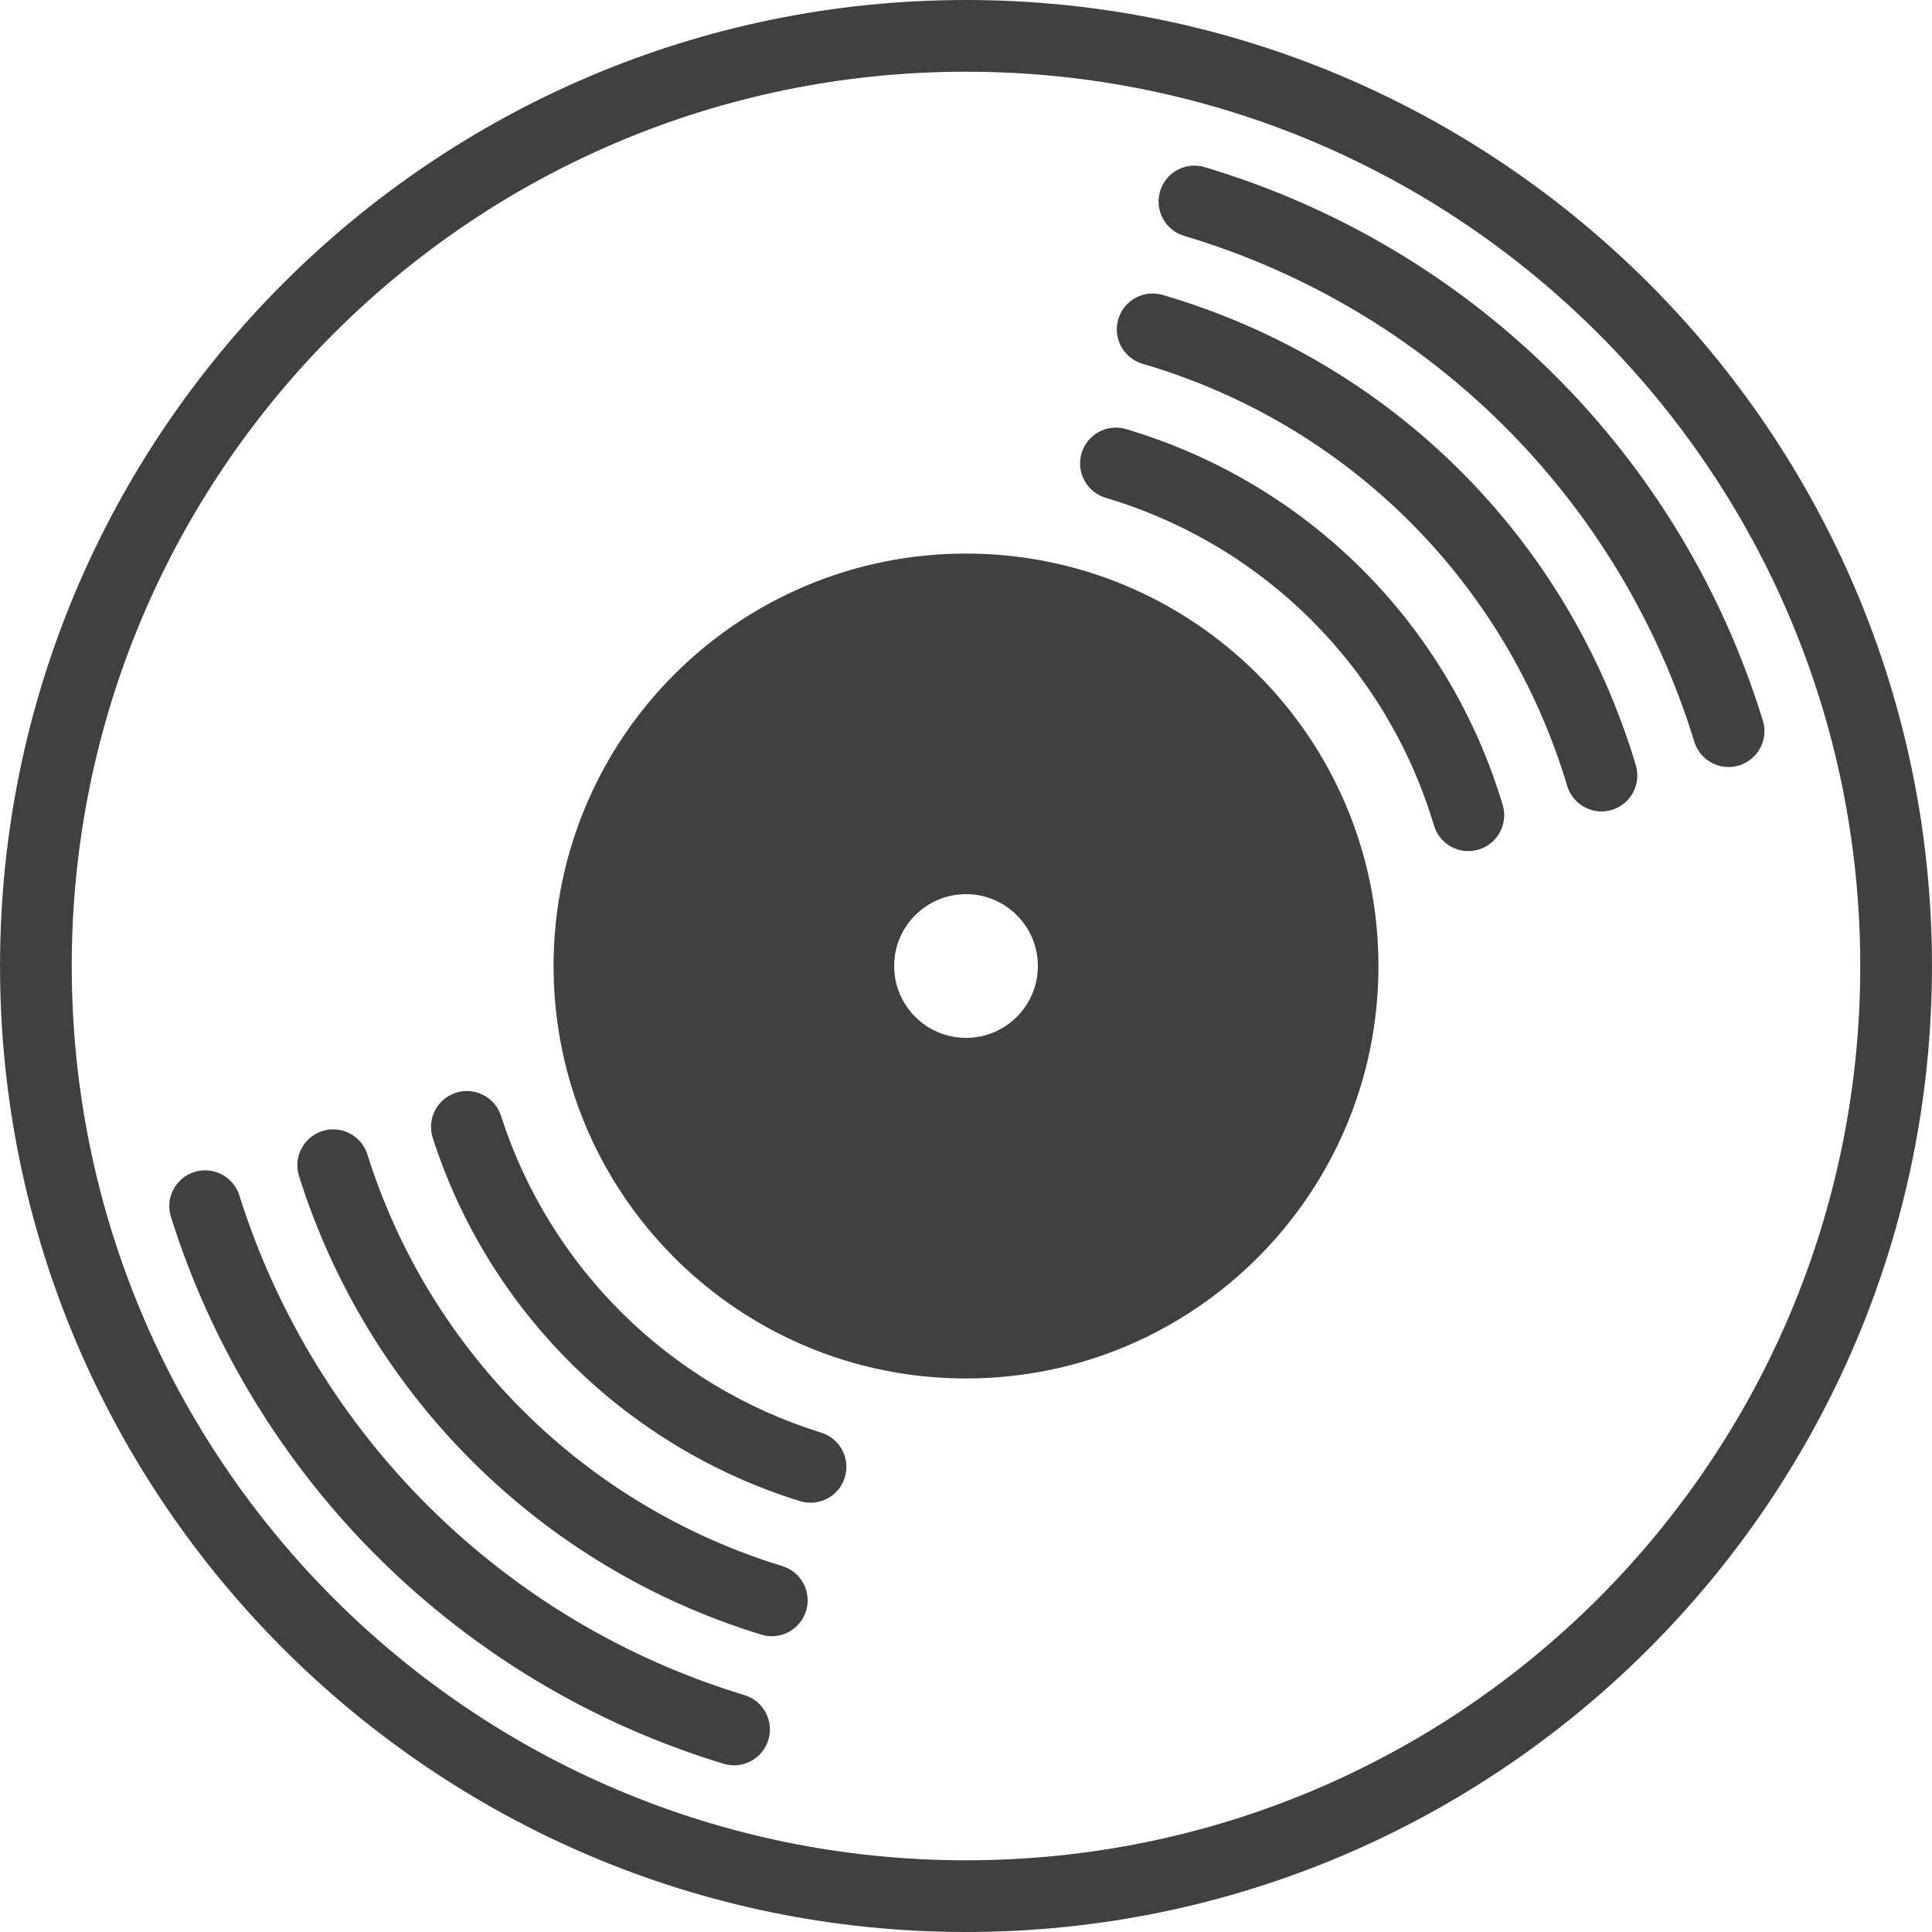 <?xml version="1.0" encoding="iso-8859-1"?>
<!-- Generator: Adobe Illustrator 19.1.0, SVG Export Plug-In . SVG Version: 6.00 Build 0)  -->
<svg xmlns="http://www.w3.org/2000/svg" xmlns:xlink="http://www.w3.org/1999/xlink" version="1.1" id="Capa_1" x="0px" y="0px" viewBox="0 0 346.342 346.342" style="enable-background:new 0 0 346.342 346.342;" xml:space="preserve" width="512px" height="512px">
<g>
	<path d="M145.298,269.387c-0.63,0-1.266-0.096-1.902-0.289c-31.209-9.685-55.817-34.024-65.824-65.117   c-1.086-3.381,0.771-6.999,4.152-8.091c3.413-1.073,6.999,0.771,8.091,4.152c8.721,27.115,30.18,48.336,57.392,56.781   c3.393,1.054,5.289,4.653,4.235,8.04C150.587,267.626,148.042,269.387,145.298,269.387z M265.062,152.303   c3.4-1.022,5.334-4.602,4.319-8.001c-9.743-32.501-34.968-57.687-67.495-67.379c-3.426-1.015-6.98,0.932-7.995,4.325   c-1.015,3.4,0.932,6.98,4.332,7.995c28.355,8.451,50.348,30.412,58.844,58.748c0.829,2.783,3.387,4.582,6.15,4.582   C263.828,152.573,264.445,152.483,265.062,152.303z M144.507,288.764c1.041-3.393-0.874-6.986-4.267-8.021   c-35.457-10.842-63.259-38.426-74.378-73.786c-1.067-3.374-4.653-5.27-8.059-4.203c-3.387,1.067-5.264,4.679-4.203,8.059   c12.397,39.416,43.381,70.149,82.887,82.225c0.623,0.193,1.253,0.283,1.877,0.283C141.12,293.314,143.659,291.534,144.507,288.764z    M288.931,145.195c3.4-1.015,5.334-4.595,4.319-8.001c-12.198-40.83-43.908-72.347-84.815-84.32   c-3.426-1.003-6.98,0.958-7.969,4.364c-1.003,3.406,0.951,6.973,4.357,7.976c36.717,10.739,65.162,39.03,76.119,75.663   c0.842,2.789,3.387,4.589,6.163,4.589C287.704,145.471,288.333,145.381,288.931,145.195z M137.746,311.894   c1.028-3.393-0.893-6.986-4.287-8.014c-43.143-13.091-76.993-46.582-90.554-89.59c-1.067-3.387-4.666-5.244-8.066-4.197   c-3.381,1.067-5.264,4.679-4.197,8.066c14.84,47.057,51.877,83.703,99.089,98.028c0.623,0.186,1.247,0.276,1.864,0.276   C134.353,316.457,136.904,314.664,137.746,311.894z M311.766,137.213c3.387-1.041,5.296-4.64,4.255-8.034   c-14.724-47.822-52.128-84.911-100.066-99.217c-3.413-1.022-6.98,0.919-7.995,4.325c-1.015,3.4,0.913,6.98,4.319,7.995   c43.818,13.066,78.002,46.967,91.454,90.676c0.855,2.764,3.387,4.544,6.138,4.544C310.5,137.496,311.142,137.406,311.766,137.213z    M247.112,173.171c0,40.836-33.098,73.941-73.934,73.941s-73.941-33.098-73.941-73.941c0-40.836,33.098-73.934,73.941-73.934   C214.007,99.237,247.112,132.335,247.112,173.171z M186.057,173.171c0-7.108-5.771-12.879-12.879-12.879   s-12.886,5.765-12.886,12.879c0,7.115,5.771,12.886,12.886,12.886C180.279,186.057,186.057,180.286,186.057,173.171z    M346.336,173.171c0,95.483-77.675,173.171-173.165,173.171c-95.483,0-173.165-77.688-173.165-173.171   C0.006,77.688,77.688,0,173.171,0C268.661,0,346.336,77.688,346.336,173.171z M333.482,173.171   c0-88.542-71.775-160.317-160.311-160.317S12.86,84.629,12.86,173.171s71.775,160.317,160.311,160.317   S333.482,261.714,333.482,173.171z" fill="#404040"/>
</g>
<g>
</g>
<g>
</g>
<g>
</g>
<g>
</g>
<g>
</g>
<g>
</g>
<g>
</g>
<g>
</g>
<g>
</g>
<g>
</g>
<g>
</g>
<g>
</g>
<g>
</g>
<g>
</g>
<g>
</g>
</svg>
